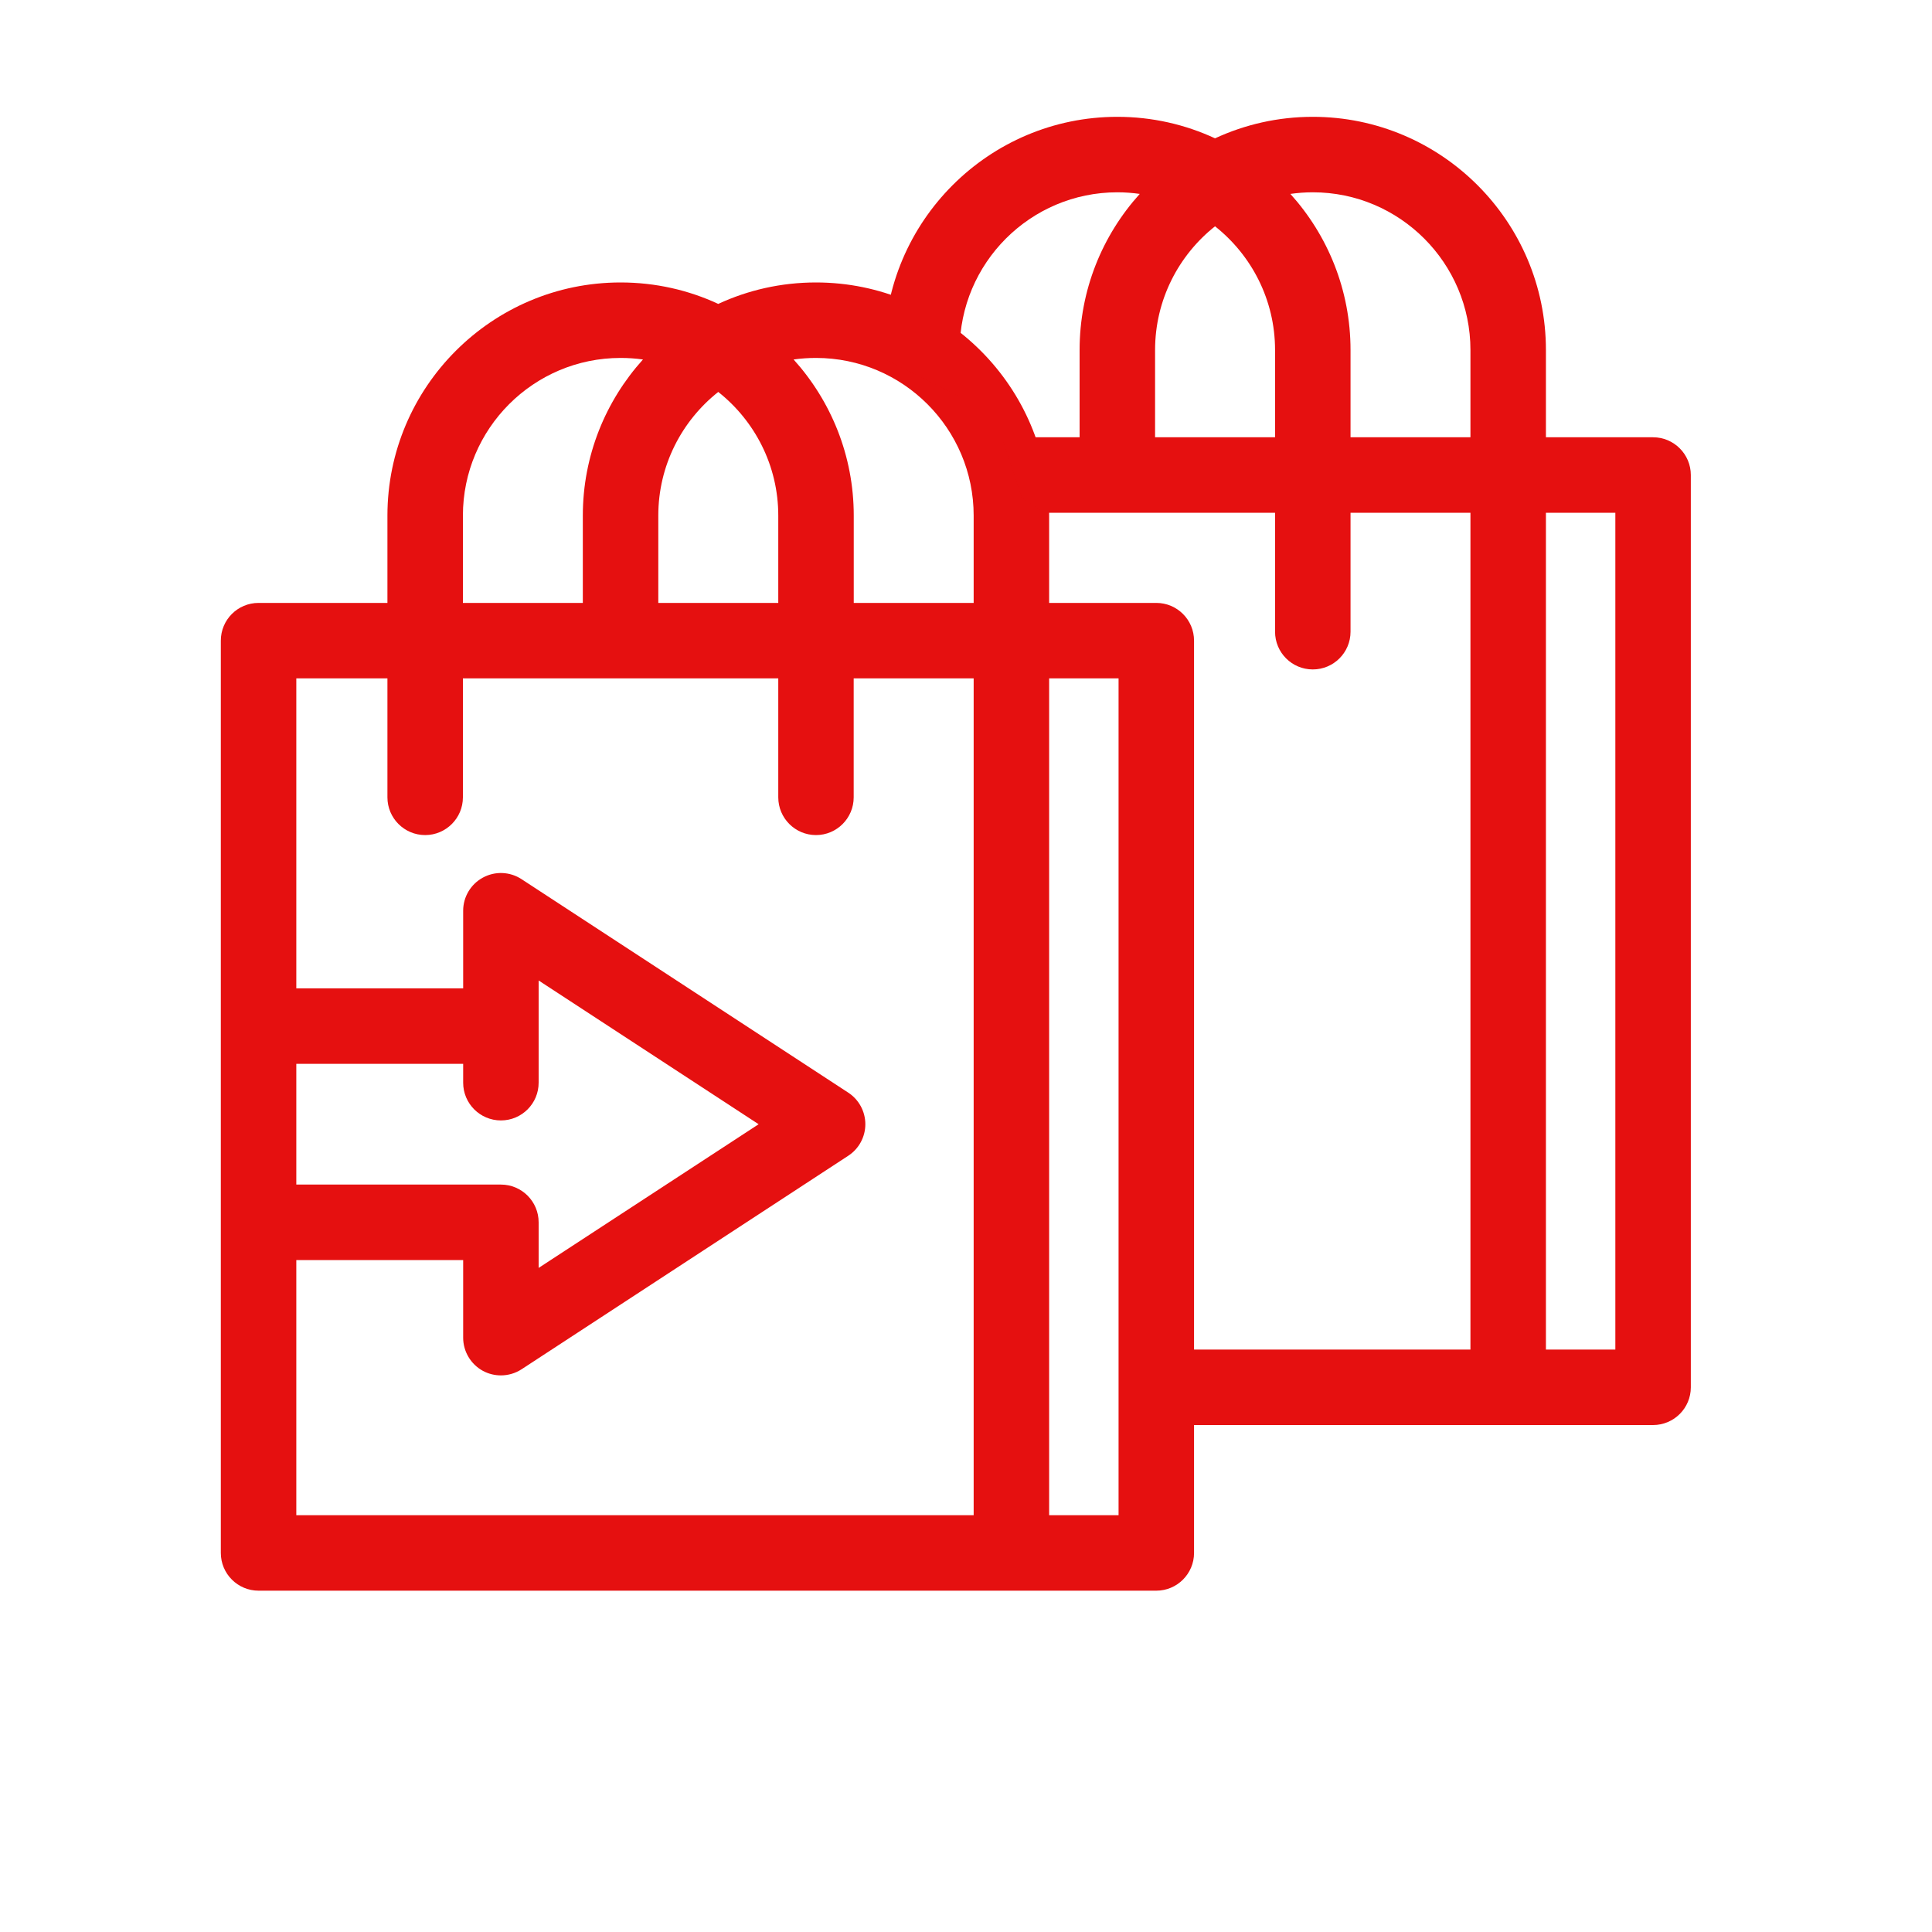 <svg width="30" height="30" viewBox="0 0 30 30" fill="none" xmlns="http://www.w3.org/2000/svg">
<path d="M17.955 9.362H16.291V8.006C16.291 6.01 14.667 4.386 12.671 4.386C12.129 4.386 11.615 4.505 11.153 4.719C10.692 4.505 10.178 4.386 9.636 4.386C7.64 4.386 6.016 6.01 6.016 8.006V9.362H4.015C3.691 9.362 3.429 9.624 3.429 9.948V24.114C3.429 24.437 3.691 24.7 4.015 24.7H17.955C18.278 24.7 18.541 24.437 18.541 24.114V9.948C18.541 9.624 18.278 9.362 17.955 9.362ZM10.222 8.006C10.222 7.229 10.586 6.535 11.153 6.086C11.72 6.535 12.085 7.229 12.085 8.006V9.362H10.222V8.006ZM7.188 8.006C7.188 6.656 8.286 5.558 9.636 5.558C9.754 5.558 9.87 5.566 9.984 5.582C9.404 6.225 9.05 7.075 9.05 8.006V9.362H7.188V8.006ZM4.601 16.519H7.192V16.812C7.192 17.136 7.455 17.398 7.778 17.398C8.102 17.398 8.364 17.136 8.364 16.812V15.225L11.78 17.457L8.364 19.688V18.98C8.364 18.657 8.102 18.394 7.778 18.394H4.601V16.519ZM15.119 23.528H4.601V19.566H7.192V20.771C7.192 20.986 7.31 21.184 7.499 21.287C7.587 21.334 7.682 21.357 7.778 21.357C7.89 21.357 8.002 21.325 8.099 21.262L13.171 17.947C13.337 17.839 13.437 17.654 13.437 17.457C13.437 17.259 13.337 17.074 13.171 16.966L8.099 13.652C7.919 13.534 7.689 13.524 7.499 13.627C7.31 13.729 7.192 13.927 7.192 14.142V15.347H4.601V10.534H6.016V12.381C6.016 12.704 6.278 12.967 6.602 12.967C6.925 12.967 7.188 12.704 7.188 12.381V10.534H12.085V12.381C12.085 12.704 12.347 12.967 12.671 12.967C12.994 12.967 13.256 12.704 13.256 12.381V10.534H15.119V23.528ZM15.119 9.362H13.257V8.006C13.257 7.075 12.903 6.225 12.323 5.582C12.437 5.566 12.553 5.558 12.671 5.558C14.021 5.558 15.119 6.656 15.119 8.006V9.362ZM17.369 23.528H16.291V10.534H17.369V23.528Z" fill="#E51010"/>
<path fill-rule="evenodd" clip-rule="evenodd" d="M24.005 6.79H25.669C25.992 6.79 26.255 7.053 26.255 7.376V21.542C26.255 21.866 25.992 22.128 25.669 22.128H18.161V20.956H22.833V7.962H20.971V9.809C20.971 10.133 20.708 10.395 20.385 10.395C20.061 10.395 19.799 10.133 19.799 9.809V7.962H16.229L15.857 7.714L15.549 6.79H16.764V5.435C16.764 4.503 17.118 3.653 17.698 3.011C17.584 2.995 17.468 2.986 17.35 2.986C16 2.986 14.902 4.085 14.902 5.435V6.165L13.73 5.579V5.435C13.73 3.439 15.354 1.814 17.35 1.814C17.892 1.814 18.406 1.934 18.867 2.148C19.329 1.934 19.843 1.814 20.385 1.814C22.381 1.814 24.005 3.439 24.005 5.435V6.79ZM18.867 3.514C18.301 3.963 17.936 4.657 17.936 5.435V6.79H19.799V5.435C19.799 4.657 19.434 3.963 18.867 3.514ZM20.971 6.79H22.833V5.435C22.833 4.085 21.735 2.986 20.385 2.986C20.267 2.986 20.151 2.995 20.037 3.011C20.617 3.653 20.971 4.503 20.971 5.435V6.79ZM24.005 20.956H25.083V7.962H24.005V20.956Z" fill="#E51010"/>
</svg>
